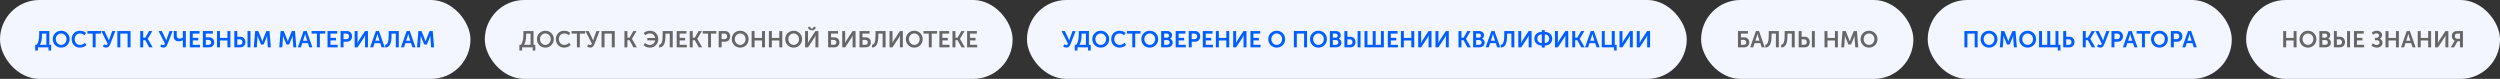 <svg width="1743" height="55" viewBox="0 0 1743 55" fill="none" xmlns="http://www.w3.org/2000/svg">
<rect x="0" y="0" width="1743" height="55" fill="#333333" stroke="none"/>
<rect width="328" height="55" rx="27.5" fill="#F3F6FF"/>
<path d="M27.806 31.224H32.318V23.416H29.278V24.264C29.278 27.315 28.787 29.635 27.806 31.224ZM24.526 31.224H25.678C26.777 29.56 27.326 27.192 27.326 24.12V21.64H34.382V31.224H35.646V35.24H33.806V33H26.43V35.24H24.526V31.224ZM36.774 27.24C36.774 25.608 37.334 24.237 38.454 23.128C39.585 22.008 40.982 21.448 42.646 21.448C44.31 21.448 45.702 22.008 46.822 23.128C47.953 24.237 48.518 25.608 48.518 27.24C48.518 28.915 47.953 30.328 46.822 31.48C45.702 32.621 44.31 33.192 42.646 33.192C40.982 33.192 39.585 32.621 38.454 31.48C37.334 30.328 36.774 28.915 36.774 27.24ZM38.902 27.24C38.902 28.392 39.265 29.357 39.99 30.136C40.716 30.915 41.601 31.304 42.646 31.304C43.692 31.304 44.577 30.915 45.302 30.136C46.028 29.357 46.39 28.392 46.39 27.24C46.39 26.141 46.028 25.219 45.302 24.472C44.577 23.715 43.692 23.336 42.646 23.336C41.601 23.336 40.716 23.715 39.99 24.472C39.265 25.219 38.902 26.141 38.902 27.24ZM49.947 27.272C49.947 25.608 50.496 24.221 51.595 23.112C52.693 22.003 54.091 21.448 55.787 21.448C57.515 21.448 58.912 21.965 59.979 23L58.987 24.536C58.571 24.184 58.08 23.896 57.515 23.672C56.96 23.448 56.416 23.336 55.883 23.336C54.688 23.336 53.755 23.709 53.083 24.456C52.411 25.203 52.075 26.131 52.075 27.24C52.075 28.36 52.416 29.32 53.099 30.12C53.781 30.909 54.715 31.304 55.899 31.304C57.115 31.304 58.213 30.824 59.195 29.864L60.283 31.352C59.077 32.579 57.589 33.192 55.819 33.192C54.059 33.192 52.64 32.632 51.563 31.512C50.485 30.392 49.947 28.979 49.947 27.272ZM64.632 33V23.416H60.904V21.64H70.408V23.416H66.68V33H64.632ZM71.72 32.408L72.632 30.856C73.112 31.229 73.539 31.416 73.912 31.416C74.414 31.416 74.792 31.085 75.048 30.424L70.6 21.64H72.872L75.288 26.712L75.928 28.216H75.96C76.099 27.715 76.254 27.219 76.424 26.728L78.248 21.64H80.408L76.904 30.616C76.766 30.968 76.622 31.277 76.472 31.544C76.323 31.811 76.131 32.077 75.896 32.344C75.662 32.611 75.384 32.819 75.064 32.968C74.744 33.117 74.387 33.192 73.992 33.192C73.224 33.192 72.467 32.931 71.72 32.408ZM81.821 33V21.64H91.021V33H88.957V23.416H83.885V33H81.821ZM97.774 33V21.64H99.838V26.264H101.31L103.982 21.64H106.222L103.006 27.048V27.08L106.414 33H104.078L101.31 28.04H99.838V33H97.774ZM111.674 32.408L112.586 30.856C113.066 31.229 113.492 31.416 113.866 31.416C114.367 31.416 114.746 31.085 115.002 30.424L110.554 21.64H112.826L115.242 26.712L115.882 28.216H115.914C116.052 27.715 116.207 27.219 116.378 26.728L118.202 21.64H120.362L116.858 30.616C116.719 30.968 116.575 31.277 116.426 31.544C116.276 31.811 116.084 32.077 115.85 32.344C115.615 32.611 115.338 32.819 115.018 32.968C114.698 33.117 114.34 33.192 113.946 33.192C113.178 33.192 112.42 32.931 111.674 32.408ZM124.606 28.776C123.444 28.776 122.574 28.483 121.998 27.896C121.422 27.299 121.134 26.456 121.134 25.368V21.64H123.23V24.904C123.23 26.237 123.865 26.904 125.134 26.904C125.998 26.904 126.777 26.68 127.47 26.232V21.64H129.566V33H127.47V28.6L127.502 28.072H127.47C126.553 28.541 125.598 28.776 124.606 28.776ZM132.337 33V21.64H139.137V23.416H134.401V26.392H138.225V28.168H134.401V31.224H139.393V33H132.337ZM141.446 33V21.64H148.422V23.416H143.51V26.04H145.782C146.838 26.04 147.692 26.36 148.342 27C149.004 27.629 149.334 28.477 149.334 29.544C149.334 30.568 149.009 31.4 148.358 32.04C147.708 32.68 146.865 33 145.83 33H141.446ZM143.51 31.224H145.462C146.028 31.224 146.465 31.075 146.774 30.776C147.084 30.477 147.238 30.067 147.238 29.544C147.238 29.021 147.078 28.605 146.758 28.296C146.438 27.976 145.996 27.816 145.43 27.816H143.51V31.224ZM151.306 33V21.64H153.37V26.456H158.57V21.64H160.618V33H158.57V28.232H153.37V33H151.306ZM172.568 33V21.64H174.616V33H172.568ZM163.368 33V21.64H165.432V25.624H167.544C168.6 25.624 169.454 25.965 170.104 26.648C170.766 27.32 171.096 28.216 171.096 29.336C171.096 30.424 170.771 31.309 170.12 31.992C169.47 32.664 168.627 33 167.592 33H163.368ZM165.432 31.224H167.224C167.79 31.224 168.227 31.059 168.536 30.728C168.846 30.387 169 29.923 169 29.336C169 28.749 168.84 28.28 168.52 27.928C168.2 27.576 167.758 27.4 167.192 27.4H165.432V31.224ZM176.952 33L177.88 21.64H180.072L182.312 27.256L182.872 28.92H182.904C183.106 28.259 183.293 27.704 183.464 27.256L185.704 21.64H187.896L188.824 33H186.76L186.296 26.648C186.274 26.424 186.264 26.168 186.264 25.88C186.264 25.581 186.269 25.341 186.28 25.16V24.888H186.248C186.002 25.624 185.794 26.211 185.624 26.648L183.784 31.048H181.992L180.152 26.648L179.528 24.872H179.496C179.528 25.555 179.522 26.147 179.48 26.648L179.016 33H176.952ZM194.717 33L195.645 21.64H197.837L200.077 27.256L200.637 28.92H200.669C200.872 28.259 201.059 27.704 201.229 27.256L203.469 21.64H205.661L206.589 33H204.525L204.061 26.648C204.04 26.424 204.029 26.168 204.029 25.88C204.029 25.581 204.035 25.341 204.045 25.16V24.888H204.013C203.768 25.624 203.56 26.211 203.389 26.648L201.549 31.048H199.757L197.917 26.648L197.293 24.872H197.261C197.293 25.555 197.288 26.147 197.245 26.648L196.781 33H194.717ZM207.667 33L211.651 21.64H213.827L217.811 33H215.699L214.723 30.088H210.739L209.779 33H207.667ZM211.251 28.408H214.211L213.203 25.368L212.755 23.608H212.723C212.552 24.355 212.403 24.941 212.275 25.368L211.251 28.408ZM220.96 33V23.416H217.232V21.64H226.736V23.416H223.008V33H220.96ZM228.353 33V21.64H235.153V23.416H230.417V26.392H234.241V28.168H230.417V31.224H235.409V33H228.353ZM237.462 33V21.64H241.846C242.913 21.64 243.782 21.981 244.454 22.664C245.126 23.347 245.462 24.237 245.462 25.336C245.462 26.435 245.126 27.336 244.454 28.04C243.782 28.733 242.913 29.08 241.846 29.08H239.526V33H237.462ZM239.526 27.288H241.462C242.059 27.288 242.523 27.112 242.854 26.76C243.195 26.408 243.366 25.933 243.366 25.336C243.366 24.749 243.195 24.285 242.854 23.944C242.523 23.592 242.07 23.416 241.494 23.416H239.526V27.288ZM247.259 33V21.64H249.323V28.2L249.211 29.96H249.243C249.605 29.224 249.925 28.632 250.203 28.184L254.491 21.64H256.539V33H254.491V26.456L254.603 24.696H254.571C254.219 25.421 253.904 26.008 253.627 26.456L249.307 33H247.259ZM258.058 33L262.042 21.64H264.218L268.202 33H266.09L265.114 30.088H261.13L260.17 33H258.058ZM261.642 28.408H264.602L263.594 25.368L263.146 23.608H263.114C262.943 24.355 262.794 24.941 262.666 25.368L261.642 28.408ZM268.56 31.24C269.413 31.123 270.032 30.557 270.416 29.544C270.811 28.52 271.008 26.92 271.008 24.744V21.64H278.032V33H275.968V23.416H272.976V24.776C272.976 27.571 272.629 29.651 271.936 31.016C271.243 32.371 270.117 33.075 268.56 33.128V31.24ZM279.542 33L283.526 21.64H285.702L289.686 33H287.574L286.598 30.088H282.614L281.654 33H279.542ZM283.126 28.408H286.086L285.078 25.368L284.63 23.608H284.598C284.427 24.355 284.278 24.941 284.15 25.368L283.126 28.408ZM290.764 33L291.692 21.64H293.884L296.124 27.256L296.684 28.92H296.716C296.919 28.259 297.106 27.704 297.276 27.256L299.516 21.64H301.708L302.636 33H300.572L300.108 26.648C300.087 26.424 300.076 26.168 300.076 25.88C300.076 25.581 300.082 25.341 300.092 25.16V24.888H300.06C299.815 25.624 299.607 26.211 299.436 26.648L297.596 31.048H295.804L293.964 26.648L293.34 24.872H293.308C293.34 25.555 293.335 26.147 293.292 26.648L292.828 33H290.764Z" fill="#005DFF"/>
<rect x="338" width="368" height="55" rx="27.5" fill="#F3F6FF"/>
<path d="M365.392 31.224H369.904V23.416H366.864V24.264C366.864 27.315 366.373 29.635 365.392 31.224ZM362.112 31.224H363.264C364.363 29.56 364.912 27.192 364.912 24.12V21.64H371.968V31.224H373.232V35.24H371.392V33H364.016V35.24H362.112V31.224ZM374.36 27.24C374.36 25.608 374.92 24.237 376.04 23.128C377.171 22.008 378.568 21.448 380.232 21.448C381.896 21.448 383.288 22.008 384.408 23.128C385.539 24.237 386.104 25.608 386.104 27.24C386.104 28.915 385.539 30.328 384.408 31.48C383.288 32.621 381.896 33.192 380.232 33.192C378.568 33.192 377.171 32.621 376.04 31.48C374.92 30.328 374.36 28.915 374.36 27.24ZM376.488 27.24C376.488 28.392 376.851 29.357 377.576 30.136C378.302 30.915 379.187 31.304 380.232 31.304C381.278 31.304 382.163 30.915 382.888 30.136C383.614 29.357 383.976 28.392 383.976 27.24C383.976 26.141 383.614 25.219 382.888 24.472C382.163 23.715 381.278 23.336 380.232 23.336C379.187 23.336 378.302 23.715 377.576 24.472C376.851 25.219 376.488 26.141 376.488 27.24ZM387.533 27.272C387.533 25.608 388.082 24.221 389.181 23.112C390.279 22.003 391.677 21.448 393.373 21.448C395.101 21.448 396.498 21.965 397.565 23L396.573 24.536C396.157 24.184 395.666 23.896 395.101 23.672C394.546 23.448 394.002 23.336 393.469 23.336C392.274 23.336 391.341 23.709 390.669 24.456C389.997 25.203 389.661 26.131 389.661 27.24C389.661 28.36 390.002 29.32 390.685 30.12C391.367 30.909 392.301 31.304 393.485 31.304C394.701 31.304 395.799 30.824 396.781 29.864L397.869 31.352C396.663 32.579 395.175 33.192 393.405 33.192C391.645 33.192 390.226 32.632 389.149 31.512C388.071 30.392 387.533 28.979 387.533 27.272ZM402.218 33V23.416H398.49V21.64H407.994V23.416H404.266V33H402.218ZM409.306 32.408L410.218 30.856C410.698 31.229 411.125 31.416 411.498 31.416C412 31.416 412.378 31.085 412.634 30.424L408.186 21.64H410.458L412.874 26.712L413.514 28.216H413.546C413.685 27.715 413.84 27.219 414.01 26.728L415.834 21.64H417.994L414.49 30.616C414.352 30.968 414.208 31.277 414.058 31.544C413.909 31.811 413.717 32.077 413.482 32.344C413.248 32.611 412.97 32.819 412.65 32.968C412.33 33.117 411.973 33.192 411.578 33.192C410.81 33.192 410.053 32.931 409.306 32.408ZM419.407 33V21.64H428.607V33H426.543V23.416H421.471V33H419.407ZM435.36 33V21.64H437.424V26.264H438.896L441.568 21.64H443.808L440.592 27.048V27.08L444 33H441.664L438.896 28.04H437.424V33H435.36ZM448.636 31.448L449.676 29.992C450.092 30.387 450.598 30.707 451.196 30.952C451.793 31.197 452.412 31.32 453.052 31.32C454.054 31.32 454.886 31.021 455.548 30.424C456.209 29.827 456.609 29.069 456.748 28.152H451.308V26.472H456.764C456.646 25.555 456.252 24.803 455.58 24.216C454.908 23.619 454.07 23.32 453.068 23.32C451.894 23.32 450.817 23.747 449.836 24.6L448.844 23.048C449.356 22.525 449.99 22.131 450.748 21.864C451.505 21.587 452.3 21.448 453.132 21.448C454.87 21.448 456.273 22.003 457.34 23.112C458.406 24.221 458.94 25.603 458.94 27.256C458.94 28.952 458.385 30.365 457.276 31.496C456.166 32.627 454.758 33.192 453.052 33.192C451.324 33.192 449.852 32.611 448.636 31.448ZM459.552 31.24C460.405 31.123 461.024 30.557 461.408 29.544C461.803 28.52 462 26.92 462 24.744V21.64H469.024V33H466.96V23.416H463.968V24.776C463.968 27.571 463.621 29.651 462.928 31.016C462.235 32.371 461.109 33.075 459.552 33.128V31.24ZM471.782 33V21.64H478.582V23.416H473.846V26.392H477.67V28.168H473.846V31.224H478.838V33H471.782ZM480.892 33V21.64H482.956V26.264H484.428L487.1 21.64H489.34L486.124 27.048V27.08L489.532 33H487.196L484.428 28.04H482.956V33H480.892ZM493.671 33V23.416H489.943V21.64H499.447V23.416H495.719V33H493.671ZM501.064 33V21.64H505.448C506.514 21.64 507.384 21.981 508.056 22.664C508.728 23.347 509.064 24.237 509.064 25.336C509.064 26.435 508.728 27.336 508.056 28.04C507.384 28.733 506.514 29.08 505.448 29.08H503.128V33H501.064ZM503.128 27.288H505.064C505.661 27.288 506.125 27.112 506.456 26.76C506.797 26.408 506.968 25.933 506.968 25.336C506.968 24.749 506.797 24.285 506.456 23.944C506.125 23.592 505.672 23.416 505.096 23.416H503.128V27.288ZM510.188 27.24C510.188 25.608 510.748 24.237 511.868 23.128C512.999 22.008 514.396 21.448 516.06 21.448C517.724 21.448 519.116 22.008 520.236 23.128C521.367 24.237 521.932 25.608 521.932 27.24C521.932 28.915 521.367 30.328 520.236 31.48C519.116 32.621 517.724 33.192 516.06 33.192C514.396 33.192 512.999 32.621 511.868 31.48C510.748 30.328 510.188 28.915 510.188 27.24ZM512.316 27.24C512.316 28.392 512.679 29.357 513.404 30.136C514.13 30.915 515.015 31.304 516.06 31.304C517.106 31.304 517.991 30.915 518.716 30.136C519.442 29.357 519.804 28.392 519.804 27.24C519.804 26.141 519.442 25.219 518.716 24.472C517.991 23.715 517.106 23.336 516.06 23.336C515.015 23.336 514.13 23.715 513.404 24.472C512.679 25.219 512.316 26.141 512.316 27.24ZM524.017 33V21.64H526.081V26.456H531.281V21.64H533.329V33H531.281V28.232H526.081V33H524.017ZM536.079 33V21.64H538.143V26.456H543.343V21.64H545.391V33H543.343V28.232H538.143V33H536.079ZM547.47 27.24C547.47 25.608 548.03 24.237 549.15 23.128C550.28 22.008 551.678 21.448 553.342 21.448C555.006 21.448 556.398 22.008 557.518 23.128C558.648 24.237 559.214 25.608 559.214 27.24C559.214 28.915 558.648 30.328 557.518 31.48C556.398 32.621 555.006 33.192 553.342 33.192C551.678 33.192 550.28 32.621 549.15 31.48C548.03 30.328 547.47 28.915 547.47 27.24ZM549.598 27.24C549.598 28.392 549.96 29.357 550.686 30.136C551.411 30.915 552.296 31.304 553.342 31.304C554.387 31.304 555.272 30.915 555.998 30.136C556.723 29.357 557.086 28.392 557.086 27.24C557.086 26.141 556.723 25.219 555.998 24.472C555.272 23.715 554.387 23.336 553.342 23.336C552.296 23.336 551.411 23.715 550.686 24.472C549.96 25.219 549.598 26.141 549.598 27.24ZM567.89 20.536C567.378 20.931 566.759 21.128 566.034 21.128C565.309 21.128 564.69 20.931 564.178 20.536C563.666 20.131 563.41 19.592 563.41 18.92V18.712H564.962V18.92C564.962 19.24 565.069 19.491 565.282 19.672C565.495 19.843 565.746 19.928 566.034 19.928C566.322 19.928 566.573 19.843 566.786 19.672C567.01 19.491 567.122 19.235 567.122 18.904V18.712H568.658V18.92C568.658 19.592 568.402 20.131 567.89 20.536ZM561.298 33V21.64H563.362V28.2L563.25 29.96H563.282C563.645 29.224 563.965 28.632 564.242 28.184L568.53 21.64H570.578V33H568.53V26.456L568.642 24.696H568.61C568.258 25.421 567.943 26.008 567.666 26.456L563.346 33H561.298ZM577.345 33V21.64H584.321V23.416H579.409V26.04H581.681C582.737 26.04 583.59 26.36 584.241 27C584.902 27.629 585.233 28.477 585.233 29.544C585.233 30.568 584.907 31.4 584.257 32.04C583.606 32.68 582.763 33 581.729 33H577.345ZM579.409 31.224H581.361C581.926 31.224 582.363 31.075 582.673 30.776C582.982 30.477 583.137 30.067 583.137 29.544C583.137 29.021 582.977 28.605 582.657 28.296C582.337 27.976 581.894 27.816 581.329 27.816H579.409V31.224ZM587.204 33V21.64H589.268V28.2L589.156 29.96H589.188C589.551 29.224 589.871 28.632 590.148 28.184L594.436 21.64H596.484V33H594.436V26.456L594.548 24.696H594.516C594.164 25.421 593.849 26.008 593.572 26.456L589.252 33H587.204ZM599.251 33V21.64H606.227V23.416H601.315V26.04H603.587C604.643 26.04 605.496 26.36 606.147 27C606.808 27.629 607.139 28.477 607.139 29.544C607.139 30.568 606.814 31.4 606.163 32.04C605.512 32.68 604.67 33 603.635 33H599.251ZM601.315 31.224H603.267C603.832 31.224 604.27 31.075 604.579 30.776C604.888 30.477 605.043 30.067 605.043 29.544C605.043 29.021 604.883 28.605 604.563 28.296C604.243 27.976 603.8 27.816 603.235 27.816H601.315V31.224ZM607.958 31.24C608.812 31.123 609.43 30.557 609.814 29.544C610.209 28.52 610.406 26.92 610.406 24.744V21.64H617.43V33H615.366V23.416H612.374V24.776C612.374 27.571 612.028 29.651 611.334 31.016C610.641 32.371 609.516 33.075 607.958 33.128V31.24ZM620.189 33V21.64H622.253V28.2L622.141 29.96H622.173C622.535 29.224 622.855 28.632 623.133 28.184L627.421 21.64H629.469V33H627.421V26.456L627.533 24.696H627.501C627.149 25.421 626.834 26.008 626.557 26.456L622.237 33H620.189ZM631.563 27.24C631.563 25.608 632.123 24.237 633.243 23.128C634.374 22.008 635.771 21.448 637.435 21.448C639.099 21.448 640.491 22.008 641.611 23.128C642.742 24.237 643.307 25.608 643.307 27.24C643.307 28.915 642.742 30.328 641.611 31.48C640.491 32.621 639.099 33.192 637.435 33.192C635.771 33.192 634.374 32.621 633.243 31.48C632.123 30.328 631.563 28.915 631.563 27.24ZM633.691 27.24C633.691 28.392 634.054 29.357 634.779 30.136C635.505 30.915 636.39 31.304 637.435 31.304C638.481 31.304 639.366 30.915 640.091 30.136C640.817 29.357 641.179 28.392 641.179 27.24C641.179 26.141 640.817 25.219 640.091 24.472C639.366 23.715 638.481 23.336 637.435 23.336C636.39 23.336 635.505 23.715 634.779 24.472C634.054 25.219 633.691 26.141 633.691 27.24ZM647.561 33V23.416H643.833V21.64H653.337V23.416H649.609V33H647.561ZM654.954 33V21.64H661.754V23.416H657.018V26.392H660.842V28.168H657.018V31.224H662.01V33H654.954ZM664.064 33V21.64H666.128V26.264H667.6L670.272 21.64H672.512L669.296 27.048V27.08L672.704 33H670.368L667.6 28.04H666.128V33H664.064ZM674.267 33V21.64H681.067V23.416H676.331V26.392H680.155V28.168H676.331V31.224H681.323V33H674.267Z" fill="#666666"/>
<rect x="716" width="460" height="55" rx="27.5" fill="#F3F6FF"/>
<path d="M741.244 32.408L742.156 30.856C742.636 31.229 743.063 31.416 743.436 31.416C743.937 31.416 744.316 31.085 744.572 30.424L740.124 21.64H742.396L744.812 26.712L745.452 28.216H745.484C745.623 27.715 745.777 27.219 745.948 26.728L747.772 21.64H749.932L746.428 30.616C746.289 30.968 746.145 31.277 745.996 31.544C745.847 31.811 745.655 32.077 745.42 32.344C745.185 32.611 744.908 32.819 744.588 32.968C744.268 33.117 743.911 33.192 743.516 33.192C742.748 33.192 741.991 32.931 741.244 32.408ZM752.595 31.224H757.107V23.416H754.067V24.264C754.067 27.315 753.576 29.635 752.595 31.224ZM749.315 31.224H750.467C751.566 29.56 752.115 27.192 752.115 24.12V21.64H759.171V31.224H760.435V35.24H758.595V33H751.219V35.24H749.315V31.224ZM761.563 27.24C761.563 25.608 762.123 24.237 763.243 23.128C764.374 22.008 765.771 21.448 767.435 21.448C769.099 21.448 770.491 22.008 771.611 23.128C772.742 24.237 773.307 25.608 773.307 27.24C773.307 28.915 772.742 30.328 771.611 31.48C770.491 32.621 769.099 33.192 767.435 33.192C765.771 33.192 764.374 32.621 763.243 31.48C762.123 30.328 761.563 28.915 761.563 27.24ZM763.691 27.24C763.691 28.392 764.054 29.357 764.779 30.136C765.505 30.915 766.39 31.304 767.435 31.304C768.481 31.304 769.366 30.915 770.091 30.136C770.817 29.357 771.179 28.392 771.179 27.24C771.179 26.141 770.817 25.219 770.091 24.472C769.366 23.715 768.481 23.336 767.435 23.336C766.39 23.336 765.505 23.715 764.779 24.472C764.054 25.219 763.691 26.141 763.691 27.24ZM774.736 27.272C774.736 25.608 775.285 24.221 776.384 23.112C777.482 22.003 778.88 21.448 780.576 21.448C782.304 21.448 783.701 21.965 784.768 23L783.776 24.536C783.36 24.184 782.869 23.896 782.304 23.672C781.749 23.448 781.205 23.336 780.672 23.336C779.477 23.336 778.544 23.709 777.872 24.456C777.2 25.203 776.864 26.131 776.864 27.24C776.864 28.36 777.205 29.32 777.888 30.12C778.57 30.909 779.504 31.304 780.688 31.304C781.904 31.304 783.002 30.824 783.984 29.864L785.072 31.352C783.866 32.579 782.378 33.192 780.608 33.192C778.848 33.192 777.429 32.632 776.352 31.512C775.274 30.392 774.736 28.979 774.736 27.272ZM789.421 33V23.416H785.693V21.64H795.197V23.416H791.469V33H789.421ZM795.735 27.24C795.735 25.608 796.295 24.237 797.415 23.128C798.546 22.008 799.943 21.448 801.607 21.448C803.271 21.448 804.663 22.008 805.783 23.128C806.914 24.237 807.479 25.608 807.479 27.24C807.479 28.915 806.914 30.328 805.783 31.48C804.663 32.621 803.271 33.192 801.607 33.192C799.943 33.192 798.546 32.621 797.415 31.48C796.295 30.328 795.735 28.915 795.735 27.24ZM797.863 27.24C797.863 28.392 798.226 29.357 798.951 30.136C799.677 30.915 800.562 31.304 801.607 31.304C802.653 31.304 803.538 30.915 804.263 30.136C804.989 29.357 805.351 28.392 805.351 27.24C805.351 26.141 804.989 25.219 804.263 24.472C803.538 23.715 802.653 23.336 801.607 23.336C800.562 23.336 799.677 23.715 798.951 24.472C798.226 25.219 797.863 26.141 797.863 27.24ZM809.564 33V21.64H813.612C814.668 21.64 815.516 21.901 816.156 22.424C816.806 22.936 817.132 23.651 817.132 24.568C817.132 25.101 817.009 25.581 816.764 26.008C816.518 26.435 816.182 26.765 815.756 27V27.032C816.353 27.203 816.806 27.539 817.116 28.04C817.436 28.541 817.595 29.096 817.595 29.704C817.595 30.781 817.222 31.603 816.476 32.168C815.729 32.723 814.796 33 813.676 33H809.564ZM811.628 26.28H813.628C814.065 26.28 814.406 26.147 814.652 25.88C814.908 25.603 815.036 25.251 815.036 24.824C815.036 24.408 814.908 24.072 814.652 23.816C814.406 23.549 814.054 23.416 813.596 23.416H811.628V26.28ZM811.628 31.224H813.836C814.348 31.224 814.748 31.075 815.036 30.776C815.334 30.467 815.484 30.067 815.484 29.576C815.484 29.096 815.334 28.707 815.036 28.408C814.748 28.099 814.348 27.944 813.836 27.944H811.628V31.224ZM819.689 33V21.64H826.489V23.416H821.753V26.392H825.577V28.168H821.753V31.224H826.745V33H819.689ZM828.798 33V21.64H833.182C834.249 21.64 835.118 21.981 835.79 22.664C836.462 23.347 836.798 24.237 836.798 25.336C836.798 26.435 836.462 27.336 835.79 28.04C835.118 28.733 834.249 29.08 833.182 29.08H830.862V33H828.798ZM830.862 27.288H832.798C833.395 27.288 833.859 27.112 834.19 26.76C834.531 26.408 834.702 25.933 834.702 25.336C834.702 24.749 834.531 24.285 834.19 23.944C833.859 23.592 833.406 23.416 832.83 23.416H830.862V27.288ZM838.595 33V21.64H845.395V23.416H840.659V26.392H844.483V28.168H840.659V31.224H845.651V33H838.595ZM847.704 33V21.64H849.768V26.456H854.968V21.64H857.016V33H854.968V28.232H849.768V33H847.704ZM859.767 33V21.64H861.831V28.2L861.719 29.96H861.751C862.113 29.224 862.433 28.632 862.711 28.184L866.999 21.64H869.047V33H866.999V26.456L867.111 24.696H867.079C866.727 25.421 866.412 26.008 866.135 26.456L861.815 33H859.767ZM871.814 33V21.64H878.614V23.416H873.878V26.392H877.702V28.168H873.878V31.224H878.87V33H871.814ZM884.251 27.24C884.251 25.608 884.811 24.237 885.931 23.128C887.062 22.008 888.459 21.448 890.123 21.448C891.787 21.448 893.179 22.008 894.299 23.128C895.43 24.237 895.995 25.608 895.995 27.24C895.995 28.915 895.43 30.328 894.299 31.48C893.179 32.621 891.787 33.192 890.123 33.192C888.459 33.192 887.062 32.621 885.931 31.48C884.811 30.328 884.251 28.915 884.251 27.24ZM886.379 27.24C886.379 28.392 886.742 29.357 887.467 30.136C888.192 30.915 889.078 31.304 890.123 31.304C891.168 31.304 892.054 30.915 892.779 30.136C893.504 29.357 893.867 28.392 893.867 27.24C893.867 26.141 893.504 25.219 892.779 24.472C892.054 23.715 891.168 23.336 890.123 23.336C889.078 23.336 888.192 23.715 887.467 24.472C886.742 25.219 886.379 26.141 886.379 27.24ZM902.079 33V21.64H911.279V33H909.215V23.416H904.143V33H902.079ZM913.36 27.24C913.36 25.608 913.92 24.237 915.04 23.128C916.171 22.008 917.568 21.448 919.232 21.448C920.896 21.448 922.288 22.008 923.408 23.128C924.539 24.237 925.104 25.608 925.104 27.24C925.104 28.915 924.539 30.328 923.408 31.48C922.288 32.621 920.896 33.192 919.232 33.192C917.568 33.192 916.171 32.621 915.04 31.48C913.92 30.328 913.36 28.915 913.36 27.24ZM915.488 27.24C915.488 28.392 915.851 29.357 916.576 30.136C917.302 30.915 918.187 31.304 919.232 31.304C920.278 31.304 921.163 30.915 921.888 30.136C922.614 29.357 922.976 28.392 922.976 27.24C922.976 26.141 922.614 25.219 921.888 24.472C921.163 23.715 920.278 23.336 919.232 23.336C918.187 23.336 917.302 23.715 916.576 24.472C915.851 25.219 915.488 26.141 915.488 27.24ZM927.189 33V21.64H931.237C932.293 21.64 933.141 21.901 933.781 22.424C934.431 22.936 934.757 23.651 934.757 24.568C934.757 25.101 934.634 25.581 934.389 26.008C934.143 26.435 933.807 26.765 933.381 27V27.032C933.978 27.203 934.431 27.539 934.741 28.04C935.061 28.541 935.22 29.096 935.22 29.704C935.22 30.781 934.847 31.603 934.101 32.168C933.354 32.723 932.421 33 931.301 33H927.189ZM929.253 26.28H931.253C931.69 26.28 932.031 26.147 932.277 25.88C932.533 25.603 932.661 25.251 932.661 24.824C932.661 24.408 932.533 24.072 932.277 23.816C932.031 23.549 931.679 23.416 931.221 23.416H929.253V26.28ZM929.253 31.224H931.461C931.973 31.224 932.373 31.075 932.661 30.776C932.959 30.467 933.109 30.067 933.109 29.576C933.109 29.096 932.959 28.707 932.661 28.408C932.373 28.099 931.973 27.944 931.461 27.944H929.253V31.224ZM946.514 33V21.64H948.562V33H946.514ZM937.314 33V21.64H939.378V25.624H941.49C942.546 25.624 943.399 25.965 944.05 26.648C944.711 27.32 945.042 28.216 945.042 29.336C945.042 30.424 944.716 31.309 944.066 31.992C943.415 32.664 942.572 33 941.538 33H937.314ZM939.378 31.224H941.17C941.735 31.224 942.172 31.059 942.482 30.728C942.791 30.387 942.946 29.923 942.946 29.336C942.946 28.749 942.786 28.28 942.466 27.928C942.146 27.576 941.703 27.4 941.138 27.4H939.378V31.224ZM951.329 33V21.64H953.393V31.224H957.057V21.64H959.121V31.224H962.785V21.64H964.833V33H951.329ZM967.595 33V21.64H974.395V23.416H969.659V26.392H973.483V28.168H969.659V31.224H974.651V33H967.595ZM976.704 33V21.64H978.768V26.456H983.968V21.64H986.016V33H983.968V28.232H978.768V33H976.704ZM988.767 33V21.64H990.831V28.2L990.719 29.96H990.751C991.113 29.224 991.433 28.632 991.711 28.184L995.999 21.64H998.047V33H995.999V26.456L996.111 24.696H996.079C995.727 25.421 995.412 26.008 995.135 26.456L990.815 33H988.767ZM1000.81 33V21.64H1002.88V28.2L1002.77 29.96H1002.8C1003.16 29.224 1003.48 28.632 1003.76 28.184L1008.05 21.64H1010.09V33H1008.05V26.456L1008.16 24.696H1008.13C1007.77 25.421 1007.46 26.008 1007.18 26.456L1002.86 33H1000.81ZM1016.86 33V21.64H1018.92V26.264H1020.4L1023.07 21.64H1025.31L1022.09 27.048V27.08L1025.5 33H1023.16L1020.4 28.04H1018.92V33H1016.86ZM1027.06 33V21.64H1031.11C1032.17 21.64 1033.02 21.901 1033.66 22.424C1034.31 22.936 1034.63 23.651 1034.63 24.568C1034.63 25.101 1034.51 25.581 1034.26 26.008C1034.02 26.435 1033.68 26.765 1033.26 27V27.032C1033.85 27.203 1034.31 27.539 1034.62 28.04C1034.94 28.541 1035.1 29.096 1035.1 29.704C1035.1 30.781 1034.72 31.603 1033.98 32.168C1033.23 32.723 1032.3 33 1031.18 33H1027.06ZM1029.13 26.28H1031.13C1031.56 26.28 1031.91 26.147 1032.15 25.88C1032.41 25.603 1032.54 25.251 1032.54 24.824C1032.54 24.408 1032.41 24.072 1032.15 23.816C1031.91 23.549 1031.55 23.416 1031.1 23.416H1029.13V26.28ZM1029.13 31.224H1031.34C1031.85 31.224 1032.25 31.075 1032.54 30.776C1032.83 30.467 1032.98 30.067 1032.98 29.576C1032.98 29.096 1032.83 28.707 1032.54 28.408C1032.25 28.099 1031.85 27.944 1031.34 27.944H1029.13V31.224ZM1035.82 33L1039.8 21.64H1041.98L1045.96 33H1043.85L1042.87 30.088H1038.89L1037.93 33H1035.82ZM1039.4 28.408H1042.36L1041.35 25.368L1040.9 23.608H1040.87C1040.7 24.355 1040.55 24.941 1040.42 25.368L1039.4 28.408ZM1046.32 31.24C1047.17 31.123 1047.79 30.557 1048.17 29.544C1048.57 28.52 1048.77 26.92 1048.77 24.744V21.64H1055.79V33H1053.73V23.416H1050.73V24.776C1050.73 27.571 1050.39 29.651 1049.69 31.016C1049 32.371 1047.88 33.075 1046.32 33.128V31.24ZM1058.55 33V21.64H1060.61V28.2L1060.5 29.96H1060.53C1060.89 29.224 1061.21 28.632 1061.49 28.184L1065.78 21.64H1067.83V33H1065.78V26.456L1065.89 24.696H1065.86C1065.51 25.421 1065.19 26.008 1064.92 26.456L1060.6 33H1058.55ZM1069.75 26.952C1069.75 25.565 1070.23 24.435 1071.19 23.56C1072.16 22.685 1073.41 22.248 1074.95 22.248V21H1077.01V22.248C1078.55 22.248 1079.79 22.685 1080.75 23.56C1081.73 24.435 1082.21 25.565 1082.21 26.952C1082.21 28.371 1081.73 29.528 1080.77 30.424C1079.81 31.309 1078.56 31.752 1077.01 31.752V33.192H1074.95V31.752C1073.41 31.752 1072.16 31.304 1071.19 30.408C1070.23 29.512 1069.75 28.36 1069.75 26.952ZM1077.01 30.024C1077.93 30.024 1078.67 29.741 1079.25 29.176C1079.83 28.6 1080.11 27.859 1080.11 26.952C1080.11 26.067 1079.83 25.352 1079.25 24.808C1078.67 24.253 1077.93 23.976 1077.01 23.976V30.024ZM1071.86 26.952C1071.86 27.859 1072.14 28.6 1072.71 29.176C1073.28 29.741 1074.03 30.024 1074.95 30.024V23.976C1074.03 23.976 1073.28 24.253 1072.71 24.808C1072.14 25.352 1071.86 26.067 1071.86 26.952ZM1084.11 33V21.64H1086.17V28.2L1086.06 29.96H1086.09C1086.46 29.224 1086.78 28.632 1087.05 28.184L1091.34 21.64H1093.39V33H1091.34V26.456L1091.45 24.696H1091.42C1091.07 25.421 1090.76 26.008 1090.48 26.456L1086.16 33H1084.11ZM1096.16 33V21.64H1098.22V26.264H1099.69L1102.37 21.64H1104.61L1101.39 27.048V27.08L1104.8 33H1102.46L1099.69 28.04H1098.22V33H1096.16ZM1105.11 33L1109.1 21.64H1111.27L1115.26 33H1113.14L1112.17 30.088H1108.18L1107.22 33H1105.11ZM1108.7 28.408H1111.66L1110.65 25.368L1110.2 23.608H1110.17C1110 24.355 1109.85 24.941 1109.72 25.368L1108.7 28.408ZM1116.77 33V21.64H1118.83V31.224H1123.74V21.64H1125.81V31.224H1127.15V35.24H1125.31V33H1116.77ZM1129.11 33V21.64H1131.17V28.2L1131.06 29.96H1131.09C1131.46 29.224 1131.78 28.632 1132.05 28.184L1136.34 21.64H1138.39V33H1136.34V26.456L1136.45 24.696H1136.42C1136.07 25.421 1135.76 26.008 1135.48 26.456L1131.16 33H1129.11ZM1141.16 33V21.64H1143.22V28.2L1143.11 29.96H1143.14C1143.5 29.224 1143.82 28.632 1144.1 28.184L1148.39 21.64H1150.44V33H1148.39V26.456L1148.5 24.696H1148.47C1148.12 25.421 1147.8 26.008 1147.53 26.456L1143.21 33H1141.16Z" fill="#005DFF"/>
<rect x="1186" width="148" height="55" rx="27.5" fill="#F3F6FF"/>
<path d="M1211.71 33V21.64H1218.69V23.416H1213.78V26.04H1216.05C1217.1 26.04 1217.96 26.36 1218.61 27C1219.27 27.629 1219.6 28.477 1219.6 29.544C1219.6 30.568 1219.27 31.4 1218.62 32.04C1217.97 32.68 1217.13 33 1216.1 33H1211.71ZM1213.78 31.224H1215.73C1216.29 31.224 1216.73 31.075 1217.04 30.776C1217.35 30.477 1217.5 30.067 1217.5 29.544C1217.5 29.021 1217.34 28.605 1217.02 28.296C1216.7 27.976 1216.26 27.816 1215.7 27.816H1213.78V31.224ZM1220.23 33L1224.21 21.64H1226.39L1230.37 33H1228.26L1227.29 30.088H1223.3L1222.34 33H1220.23ZM1223.81 28.408H1226.77L1225.77 25.368L1225.32 23.608H1225.29C1225.11 24.355 1224.97 24.941 1224.84 25.368L1223.81 28.408ZM1230.73 31.24C1231.59 31.123 1232.2 30.557 1232.59 29.544C1232.98 28.52 1233.18 26.92 1233.18 24.744V21.64H1240.2V33H1238.14V23.416H1235.15V24.776C1235.15 27.571 1234.8 29.651 1234.11 31.016C1233.41 32.371 1232.29 33.075 1230.73 33.128V31.24ZM1241.81 31.24C1242.66 31.123 1243.28 30.557 1243.67 29.544C1244.06 28.52 1244.26 26.92 1244.26 24.744V21.64H1251.28V33H1249.22V23.416H1246.23V24.776C1246.23 27.571 1245.88 29.651 1245.19 31.016C1244.49 32.371 1243.37 33.075 1241.81 33.128V31.24ZM1263.24 33V21.64H1265.29V33H1263.24ZM1254.04 33V21.64H1256.1V25.624H1258.22C1259.27 25.624 1260.13 25.965 1260.78 26.648C1261.44 27.32 1261.77 28.216 1261.77 29.336C1261.77 30.424 1261.44 31.309 1260.79 31.992C1260.14 32.664 1259.3 33 1258.26 33H1254.04ZM1256.1 31.224H1257.9C1258.46 31.224 1258.9 31.059 1259.21 30.728C1259.52 30.387 1259.67 29.923 1259.67 29.336C1259.67 28.749 1259.51 28.28 1259.19 27.928C1258.87 27.576 1258.43 27.4 1257.86 27.4H1256.1V31.224ZM1272.06 33V21.64H1274.12V26.456H1279.32V21.64H1281.37V33H1279.32V28.232H1274.12V33H1272.06ZM1283.69 33L1284.61 21.64H1286.81L1289.05 27.256L1289.61 28.92H1289.64C1289.84 28.259 1290.03 27.704 1290.2 27.256L1292.44 21.64H1294.63L1295.56 33H1293.49L1293.03 26.648C1293.01 26.424 1293 26.168 1293 25.88C1293 25.581 1293 25.341 1293.01 25.16V24.888H1292.98C1292.74 25.624 1292.53 26.211 1292.36 26.648L1290.52 31.048H1288.73L1286.89 26.648L1286.26 24.872H1286.23C1286.26 25.555 1286.26 26.147 1286.21 26.648L1285.75 33H1283.69ZM1297.21 27.24C1297.21 25.608 1297.77 24.237 1298.89 23.128C1300.02 22.008 1301.42 21.448 1303.08 21.448C1304.75 21.448 1306.14 22.008 1307.26 23.128C1308.39 24.237 1308.96 25.608 1308.96 27.24C1308.96 28.915 1308.39 30.328 1307.26 31.48C1306.14 32.621 1304.75 33.192 1303.08 33.192C1301.42 33.192 1300.02 32.621 1298.89 31.48C1297.77 30.328 1297.21 28.915 1297.21 27.24ZM1299.34 27.24C1299.34 28.392 1299.7 29.357 1300.43 30.136C1301.15 30.915 1302.04 31.304 1303.08 31.304C1304.13 31.304 1305.01 30.915 1305.74 30.136C1306.47 29.357 1306.83 28.392 1306.83 27.24C1306.83 26.141 1306.47 25.219 1305.74 24.472C1305.01 23.715 1304.13 23.336 1303.08 23.336C1302.04 23.336 1301.15 23.715 1300.43 24.472C1299.7 25.219 1299.34 26.141 1299.34 27.24Z" fill="#666666"/>
<rect x="1344" width="212" height="55" rx="27.5" fill="#F3F6FF"/>
<path d="M1369.6 33V21.64H1378.8V33H1376.74V23.416H1371.67V33H1369.6ZM1380.88 27.24C1380.88 25.608 1381.44 24.237 1382.56 23.128C1383.69 22.008 1385.09 21.448 1386.76 21.448C1388.42 21.448 1389.81 22.008 1390.93 23.128C1392.06 24.237 1392.63 25.608 1392.63 27.24C1392.63 28.915 1392.06 30.328 1390.93 31.48C1389.81 32.621 1388.42 33.192 1386.76 33.192C1385.09 33.192 1383.69 32.621 1382.56 31.48C1381.44 30.328 1380.88 28.915 1380.88 27.24ZM1383.01 27.24C1383.01 28.392 1383.37 29.357 1384.1 30.136C1384.83 30.915 1385.71 31.304 1386.76 31.304C1387.8 31.304 1388.69 30.915 1389.41 30.136C1390.14 29.357 1390.5 28.392 1390.5 27.24C1390.5 26.141 1390.14 25.219 1389.41 24.472C1388.69 23.715 1387.8 23.336 1386.76 23.336C1385.71 23.336 1384.83 23.715 1384.1 24.472C1383.37 25.219 1383.01 26.141 1383.01 27.24ZM1394.28 33L1395.21 21.64H1397.4L1399.64 27.256L1400.2 28.92H1400.23C1400.43 28.259 1400.62 27.704 1400.79 27.256L1403.03 21.64H1405.22L1406.15 33H1404.09L1403.62 26.648C1403.6 26.424 1403.59 26.168 1403.59 25.88C1403.59 25.581 1403.6 25.341 1403.61 25.16V24.888H1403.58C1403.33 25.624 1403.12 26.211 1402.95 26.648L1401.11 31.048H1399.32L1397.48 26.648L1396.86 24.872H1396.82C1396.86 25.555 1396.85 26.147 1396.81 26.648L1396.34 33H1394.28ZM1407.81 27.24C1407.81 25.608 1408.37 24.237 1409.49 23.128C1410.62 22.008 1412.01 21.448 1413.68 21.448C1415.34 21.448 1416.73 22.008 1417.85 23.128C1418.98 24.237 1419.55 25.608 1419.55 27.24C1419.55 28.915 1418.98 30.328 1417.85 31.48C1416.73 32.621 1415.34 33.192 1413.68 33.192C1412.01 33.192 1410.62 32.621 1409.49 31.48C1408.37 30.328 1407.81 28.915 1407.81 27.24ZM1409.93 27.24C1409.93 28.392 1410.3 29.357 1411.02 30.136C1411.75 30.915 1412.63 31.304 1413.68 31.304C1414.72 31.304 1415.61 30.915 1416.33 30.136C1417.06 29.357 1417.42 28.392 1417.42 27.24C1417.42 26.141 1417.06 25.219 1416.33 24.472C1415.61 23.715 1414.72 23.336 1413.68 23.336C1412.63 23.336 1411.75 23.715 1411.02 24.472C1410.3 25.219 1409.93 26.141 1409.93 27.24ZM1421.63 33V21.64H1423.7V31.224H1427.36V21.64H1429.43V31.224H1433.09V21.64H1435.14V31.224H1436.55V35.24H1434.69V33H1421.63ZM1438.48 33V21.64H1440.54V25.624H1442.77C1443.81 25.624 1444.66 25.965 1445.33 26.648C1445.99 27.32 1446.32 28.216 1446.32 29.336C1446.32 30.424 1445.99 31.309 1445.34 31.992C1444.69 32.664 1443.84 33 1442.8 33H1438.48ZM1440.54 31.224H1442.43C1442.99 31.224 1443.43 31.059 1443.74 30.728C1444.06 30.387 1444.22 29.923 1444.22 29.336C1444.22 28.749 1444.06 28.28 1443.73 27.928C1443.41 27.576 1442.96 27.4 1442.4 27.4H1440.54V31.224ZM1452.12 33V21.64H1454.18V26.264H1455.65L1458.33 21.64H1460.57L1457.35 27.048V27.08L1460.76 33H1458.42L1455.65 28.04H1454.18V33H1452.12ZM1462.02 32.408L1462.93 30.856C1463.41 31.229 1463.84 31.416 1464.21 31.416C1464.71 31.416 1465.09 31.085 1465.35 30.424L1460.9 21.64H1463.17L1465.59 26.712L1466.23 28.216H1466.26C1466.4 27.715 1466.55 27.219 1466.72 26.728L1468.55 21.64H1470.71L1467.2 30.616C1467.06 30.968 1466.92 31.277 1466.77 31.544C1466.62 31.811 1466.43 32.077 1466.19 32.344C1465.96 32.611 1465.68 32.819 1465.36 32.968C1465.04 33.117 1464.68 33.192 1464.29 33.192C1463.52 33.192 1462.76 32.931 1462.02 32.408ZM1472.12 33V21.64H1476.5C1477.57 21.64 1478.44 21.981 1479.11 22.664C1479.78 23.347 1480.12 24.237 1480.12 25.336C1480.12 26.435 1479.78 27.336 1479.11 28.04C1478.44 28.733 1477.57 29.08 1476.5 29.08H1474.18V33H1472.12ZM1474.18 27.288H1476.12C1476.72 27.288 1477.18 27.112 1477.51 26.76C1477.85 26.408 1478.02 25.933 1478.02 25.336C1478.02 24.749 1477.85 24.285 1477.51 23.944C1477.18 23.592 1476.73 23.416 1476.15 23.416H1474.18V27.288ZM1480.09 33L1484.07 21.64H1486.25L1490.23 33H1488.12L1487.14 30.088H1483.16L1482.2 33H1480.09ZM1483.67 28.408H1486.63L1485.62 25.368L1485.18 23.608H1485.14C1484.97 24.355 1484.82 24.941 1484.7 25.368L1483.67 28.408ZM1493.38 33V23.416H1489.65V21.64H1499.16V23.416H1495.43V33H1493.38ZM1499.7 27.24C1499.7 25.608 1500.26 24.237 1501.38 23.128C1502.51 22.008 1503.9 21.448 1505.57 21.448C1507.23 21.448 1508.62 22.008 1509.74 23.128C1510.87 24.237 1511.44 25.608 1511.44 27.24C1511.44 28.915 1510.87 30.328 1509.74 31.48C1508.62 32.621 1507.23 33.192 1505.57 33.192C1503.9 33.192 1502.51 32.621 1501.38 31.48C1500.26 30.328 1499.7 28.915 1499.7 27.24ZM1501.82 27.24C1501.82 28.392 1502.19 29.357 1502.91 30.136C1503.64 30.915 1504.52 31.304 1505.57 31.304C1506.61 31.304 1507.5 30.915 1508.22 30.136C1508.95 29.357 1509.31 28.392 1509.31 27.24C1509.31 26.141 1508.95 25.219 1508.22 24.472C1507.5 23.715 1506.61 23.336 1505.57 23.336C1504.52 23.336 1503.64 23.715 1502.91 24.472C1502.19 25.219 1501.82 26.141 1501.82 27.24ZM1513.52 33V21.64H1517.91C1518.98 21.64 1519.84 21.981 1520.52 22.664C1521.19 23.347 1521.52 24.237 1521.52 25.336C1521.52 26.435 1521.19 27.336 1520.52 28.04C1519.84 28.733 1518.98 29.08 1517.91 29.08H1515.59V33H1513.52ZM1515.59 27.288H1517.52C1518.12 27.288 1518.59 27.112 1518.92 26.76C1519.26 26.408 1519.43 25.933 1519.43 25.336C1519.43 24.749 1519.26 24.285 1518.92 23.944C1518.59 23.592 1518.13 23.416 1517.56 23.416H1515.59V27.288ZM1521.5 33L1525.48 21.64H1527.66L1531.64 33H1529.53L1528.55 30.088H1524.57L1523.61 33H1521.5ZM1525.08 28.408H1528.04L1527.03 25.368L1526.58 23.608H1526.55C1526.38 24.355 1526.23 24.941 1526.1 25.368L1525.08 28.408Z" fill="#005DFF"/>
<rect x="1566" width="177" height="55" rx="27.5" fill="#F3F6FF"/>
<path d="M1591.84 33V21.64H1593.91V26.456H1599.11V21.64H1601.16V33H1599.11V28.232H1593.91V33H1591.84ZM1603.24 27.24C1603.24 25.608 1603.8 24.237 1604.92 23.128C1606.05 22.008 1607.44 21.448 1609.11 21.448C1610.77 21.448 1612.16 22.008 1613.28 23.128C1614.41 24.237 1614.98 25.608 1614.98 27.24C1614.98 28.915 1614.41 30.328 1613.28 31.48C1612.16 32.621 1610.77 33.192 1609.11 33.192C1607.44 33.192 1606.05 32.621 1604.92 31.48C1603.8 30.328 1603.24 28.915 1603.24 27.24ZM1605.36 27.24C1605.36 28.392 1605.73 29.357 1606.45 30.136C1607.18 30.915 1608.06 31.304 1609.11 31.304C1610.15 31.304 1611.04 30.915 1611.76 30.136C1612.49 29.357 1612.85 28.392 1612.85 27.24C1612.85 26.141 1612.49 25.219 1611.76 24.472C1611.04 23.715 1610.15 23.336 1609.11 23.336C1608.06 23.336 1607.18 23.715 1606.45 24.472C1605.73 25.219 1605.36 26.141 1605.36 27.24ZM1617.06 33V21.64H1621.11C1622.17 21.64 1623.02 21.901 1623.66 22.424C1624.31 22.936 1624.63 23.651 1624.63 24.568C1624.63 25.101 1624.51 25.581 1624.26 26.008C1624.02 26.435 1623.68 26.765 1623.26 27V27.032C1623.85 27.203 1624.31 27.539 1624.62 28.04C1624.94 28.541 1625.1 29.096 1625.1 29.704C1625.1 30.781 1624.72 31.603 1623.98 32.168C1623.23 32.723 1622.3 33 1621.18 33H1617.06ZM1619.13 26.28H1621.13C1621.56 26.28 1621.91 26.147 1622.15 25.88C1622.41 25.603 1622.54 25.251 1622.54 24.824C1622.54 24.408 1622.41 24.072 1622.15 23.816C1621.91 23.549 1621.55 23.416 1621.1 23.416H1619.13V26.28ZM1619.13 31.224H1621.34C1621.85 31.224 1622.25 31.075 1622.54 30.776C1622.83 30.467 1622.98 30.067 1622.98 29.576C1622.98 29.096 1622.83 28.707 1622.54 28.408C1622.25 28.099 1621.85 27.944 1621.34 27.944H1619.13V31.224ZM1636.39 33V21.64H1638.44V33H1636.39ZM1627.19 33V21.64H1629.25V25.624H1631.36C1632.42 25.624 1633.27 25.965 1633.92 26.648C1634.59 27.32 1634.92 28.216 1634.92 29.336C1634.92 30.424 1634.59 31.309 1633.94 31.992C1633.29 32.664 1632.45 33 1631.41 33H1627.19ZM1629.25 31.224H1631.04C1631.61 31.224 1632.05 31.059 1632.36 30.728C1632.67 30.387 1632.82 29.923 1632.82 29.336C1632.82 28.749 1632.66 28.28 1632.34 27.928C1632.02 27.576 1631.58 27.4 1631.01 27.4H1629.25V31.224ZM1641.2 33V21.64H1648V23.416H1643.27V26.392H1647.09V28.168H1643.27V31.224H1648.26V33H1641.2ZM1653.29 31.576L1654.41 30.2C1654.72 30.531 1655.1 30.808 1655.56 31.032C1656.02 31.256 1656.49 31.368 1656.97 31.368C1657.59 31.368 1658.08 31.213 1658.44 30.904C1658.8 30.595 1658.99 30.168 1658.99 29.624C1658.99 29.133 1658.82 28.749 1658.49 28.472C1658.17 28.184 1657.73 28.04 1657.18 28.04H1655.79V26.376H1656.91C1657.42 26.376 1657.84 26.227 1658.17 25.928C1658.5 25.629 1658.67 25.256 1658.67 24.808C1658.67 24.349 1658.52 23.976 1658.22 23.688C1657.92 23.389 1657.49 23.24 1656.92 23.24C1656.06 23.24 1655.24 23.56 1654.46 24.2L1653.63 22.696C1654.63 21.864 1655.84 21.448 1657.27 21.448C1658.24 21.448 1659.07 21.725 1659.74 22.28C1660.42 22.835 1660.76 23.592 1660.76 24.552C1660.76 25.672 1660.24 26.515 1659.19 27.08V27.112C1659.78 27.293 1660.24 27.613 1660.59 28.072C1660.93 28.531 1661.1 29.091 1661.1 29.752C1661.1 30.797 1660.72 31.635 1659.96 32.264C1659.21 32.883 1658.28 33.192 1657.16 33.192C1656.44 33.192 1655.73 33.053 1655.03 32.776C1654.35 32.488 1653.77 32.088 1653.29 31.576ZM1663.19 33V21.64H1665.25V26.456H1670.45V21.64H1672.5V33H1670.45V28.232H1665.25V33H1663.19ZM1674 33L1677.99 21.64H1680.16L1684.15 33H1682.04L1681.06 30.088H1677.08L1676.12 33H1674ZM1677.59 28.408H1680.55L1679.54 25.368L1679.09 23.608H1679.06C1678.89 24.355 1678.74 24.941 1678.61 25.368L1677.59 28.408ZM1685.66 33V21.64H1687.72V26.456H1692.92V21.64H1694.97V33H1692.92V28.232H1687.72V33H1685.66ZM1697.72 33V21.64H1699.78V28.2L1699.67 29.96H1699.7C1700.07 29.224 1700.39 28.632 1700.66 28.184L1704.95 21.64H1707V33H1704.95V26.456L1705.06 24.696H1705.03C1704.68 25.421 1704.37 26.008 1704.09 26.456L1699.77 33H1697.72ZM1708.66 33L1711.06 29L1711.43 28.408V28.376C1710.76 28.077 1710.25 27.64 1709.91 27.064C1709.58 26.488 1709.41 25.827 1709.41 25.08C1709.41 24.312 1709.59 23.661 1709.93 23.128C1710.28 22.584 1710.74 22.189 1711.32 21.944C1711.79 21.741 1712.51 21.64 1713.48 21.64H1717.16V33H1715.09V28.76H1713.43L1710.97 33H1708.66ZM1713.3 27.032H1715.09V23.416H1713.64C1713 23.416 1712.52 23.512 1712.21 23.704C1711.75 23.992 1711.51 24.477 1711.51 25.16C1711.51 25.757 1711.67 26.221 1711.99 26.552C1712.31 26.872 1712.75 27.032 1713.3 27.032Z" fill="#666666"/>
</svg>
